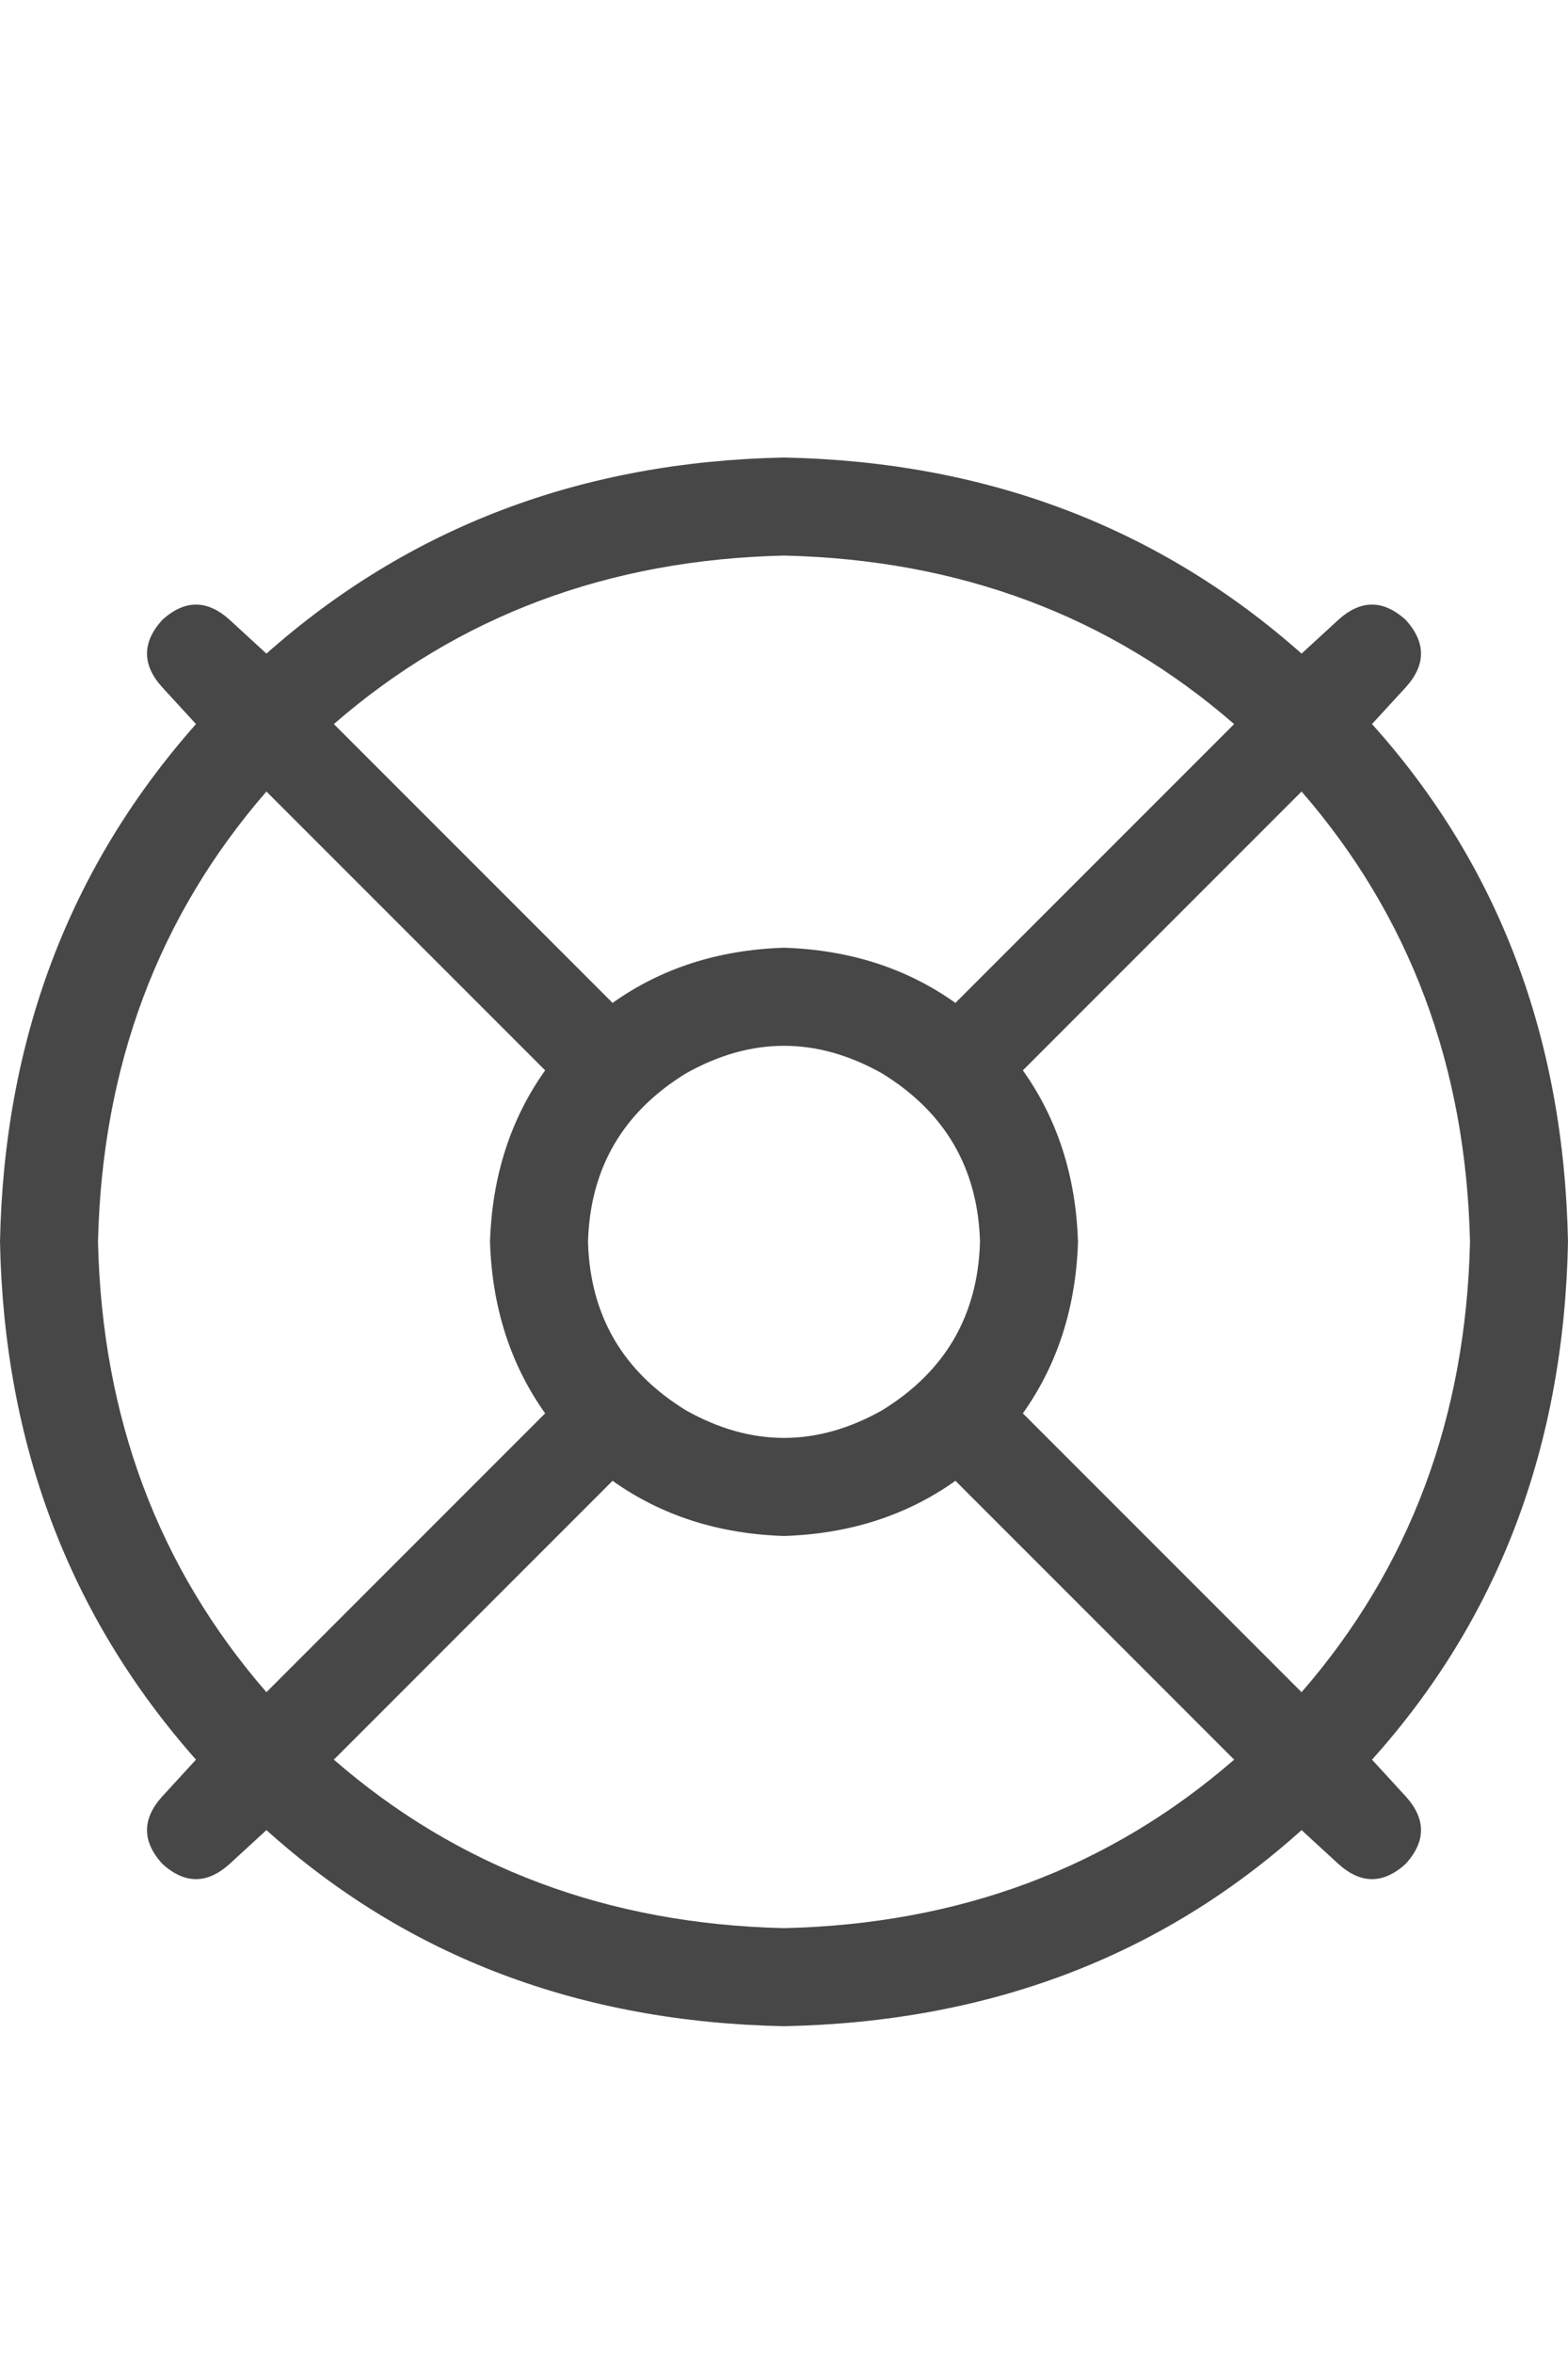 <svg width="12" height="18" viewBox="0 0 12 18" fill="none" xmlns="http://www.w3.org/2000/svg">
<g id="label-paired / caption / life-ring-caption / regular" clip-path="url(#clip0_1731_754)">
<path id="icon" d="M9.445 13.461L7.312 11.328C6.938 11.594 6.5 11.734 6 11.75C5.5 11.734 5.062 11.594 4.688 11.328L2.555 13.461C3.508 14.289 4.656 14.719 6 14.75C7.344 14.719 8.492 14.289 9.445 13.461ZM9.961 12.945C10.789 11.992 11.219 10.844 11.25 9.5C11.219 8.156 10.789 7.008 9.961 6.055L7.828 8.188C8.094 8.562 8.234 9 8.25 9.5C8.234 10 8.094 10.438 7.828 10.812L9.961 12.945ZM10.5 13.461L10.758 13.742C10.914 13.914 10.914 14.086 10.758 14.258C10.586 14.414 10.414 14.414 10.242 14.258L9.961 14C8.883 14.969 7.562 15.469 6 15.5C4.438 15.469 3.117 14.969 2.039 14L1.758 14.258C1.586 14.414 1.414 14.414 1.242 14.258C1.086 14.086 1.086 13.914 1.242 13.742L1.5 13.461C0.531 12.367 0.031 11.047 0 9.5C0.031 7.953 0.531 6.633 1.5 5.539L1.242 5.258C1.086 5.086 1.086 4.914 1.242 4.742C1.414 4.586 1.586 4.586 1.758 4.742L2.039 5C3.133 4.031 4.453 3.531 6 3.5C7.547 3.531 8.867 4.031 9.961 5L10.242 4.742C10.414 4.586 10.586 4.586 10.758 4.742C10.914 4.914 10.914 5.086 10.758 5.258L10.5 5.539C11.469 6.617 11.969 7.938 12 9.5C11.969 11.062 11.469 12.383 10.5 13.461ZM9.445 5.539C8.492 4.711 7.344 4.281 6 4.25C4.656 4.281 3.508 4.711 2.555 5.539L4.688 7.672C5.062 7.406 5.5 7.266 6 7.25C6.5 7.266 6.938 7.406 7.312 7.672L9.445 5.539ZM4.172 10.812C3.906 10.438 3.766 10 3.75 9.5C3.766 9 3.906 8.562 4.172 8.188L2.039 6.055C1.211 7.008 0.781 8.156 0.75 9.5C0.781 10.844 1.211 11.992 2.039 12.945L4.172 10.812ZM4.5 9.5C4.516 10.062 4.766 10.492 5.25 10.789C5.75 11.07 6.25 11.07 6.75 10.789C7.234 10.492 7.484 10.062 7.5 9.5C7.484 8.938 7.234 8.508 6.75 8.211C6.25 7.93 5.75 7.93 5.25 8.211C4.766 8.508 4.516 8.938 4.5 9.5Z" fill="black" fill-opacity="0.72"/>
</g>
<defs>
<clipPath id="clip0_1731_754">
<rect width="12" height="18" fill="white"/>
</clipPath>
</defs>
</svg>
